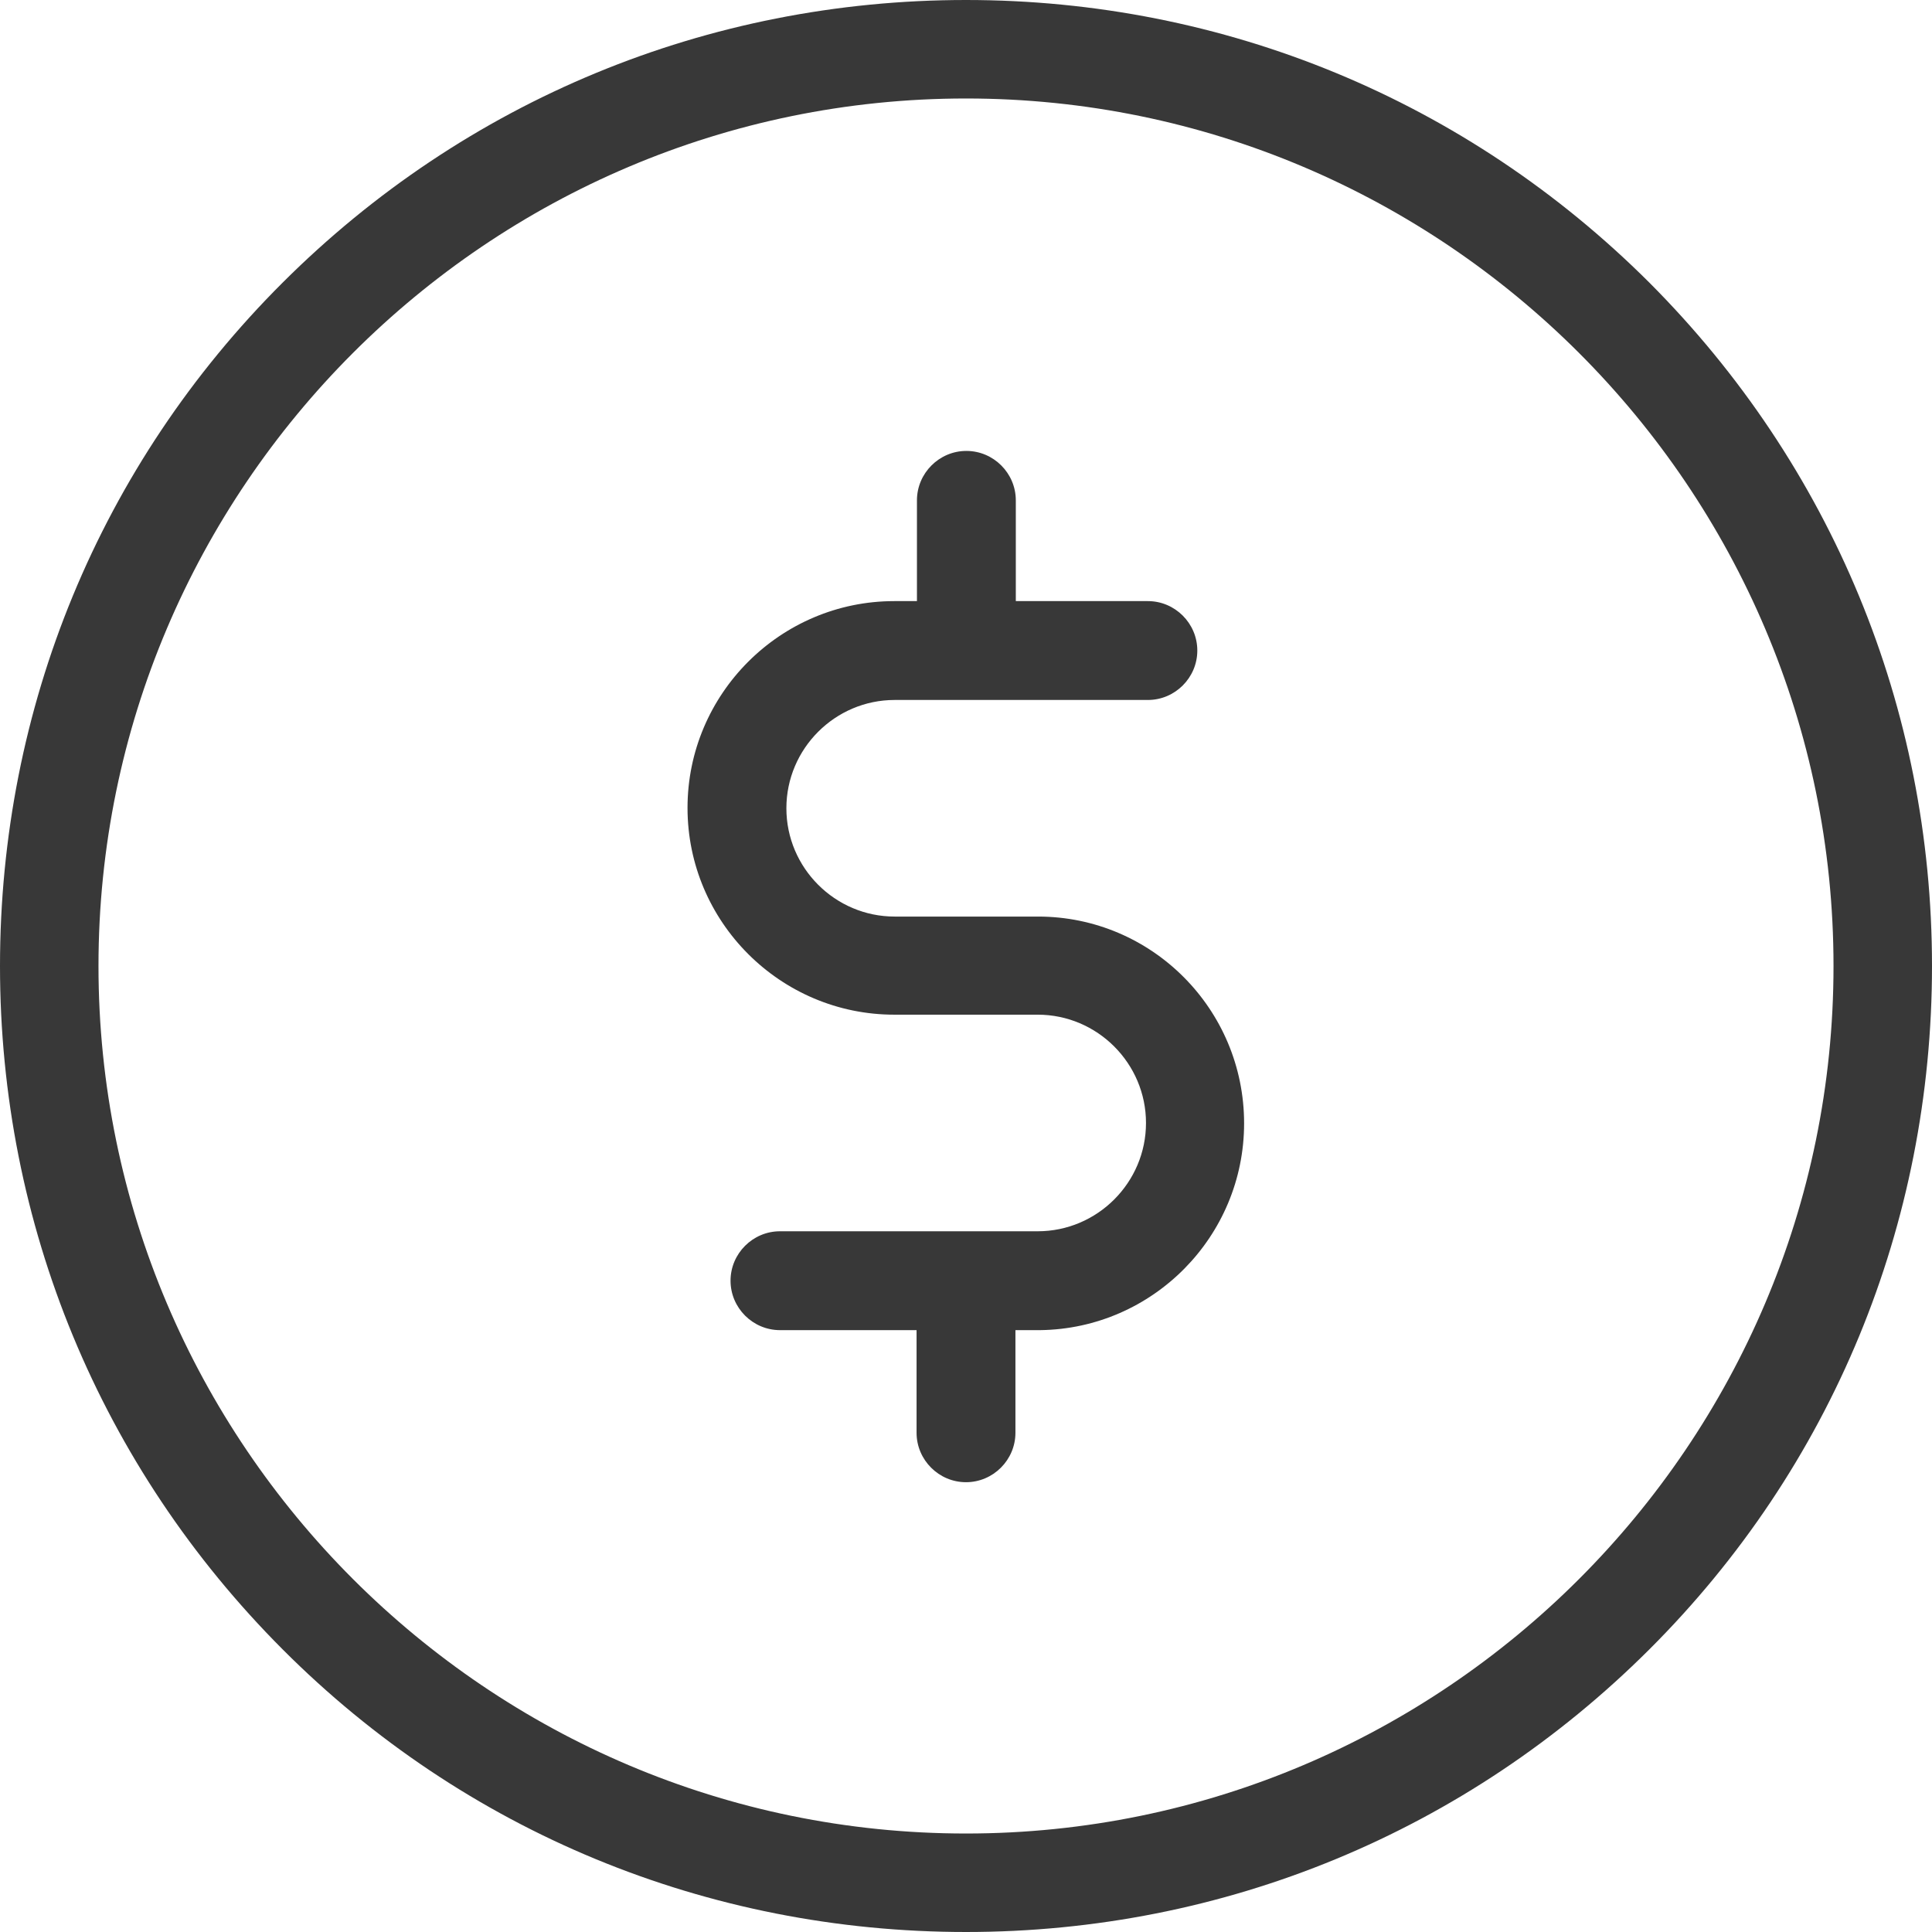 <?xml version="1.0" encoding="utf-8"?>
<!-- Generator: Adobe Illustrator 22.0.1, SVG Export Plug-In . SVG Version: 6.00 Build 0)  -->
<svg version="1.1" id="Capa_1" xmlns="http://www.w3.org/2000/svg" xmlns:xlink="http://www.w3.org/1999/xlink" x="0px" y="0px"
	 viewBox="0 0 512 512" style="enable-background:new 0 0 512 512;" xml:space="preserve">
<style type="text/css">
	.st0{fill:#383838;}
</style>
<path class="st0" d="M275.1,242.9h-38c-15.8,0-28.7-12.9-28.7-28.7s12.9-28.7,28.7-28.7h67.1c7.2,0,13.1-5.9,13.1-13.1
	c0-7.2-5.9-13.1-13.1-13.1h-35v-26.7c0-7.2-5.9-13.1-13.1-13.1s-13.1,5.9-13.1,13.1v26.7h-6c-30.2,0-54.8,24.6-54.8,54.8
	s24.6,54.8,54.8,54.8h38c15.8,0,28.7,12.9,28.7,28.7s-12.9,28.7-28.7,28.7h-68.3c-7.2,0-13.1,5.9-13.1,13.1
	c0,7.2,5.9,13.1,13.1,13.1h36.2v27.2c0,7.2,5.9,13.1,13.1,13.1s13.1-5.9,13.1-13.1v-27.2h6.3c0.1,0,0.2,0,0.3,0
	c29.8-0.4,54-24.8,54-54.8C329.7,267.4,305.2,242.9,275.1,242.9z"/>
<path class="st0" d="M437.1,74.9C388.7,26.6,324.4,0,256,0S123.3,26.6,74.9,74.9S0,187.6,0,256s26.6,132.7,74.9,181.1
	S187.6,512,256,512s132.7-26.6,181.1-74.9S512,324.4,512,256S485.4,123.3,437.1,74.9z M256,485.9C129.3,485.9,26.1,382.7,26.1,256
	S129.3,26.1,256,26.1S485.9,129.3,485.9,256S382.7,485.9,256,485.9z"/>
</svg>

